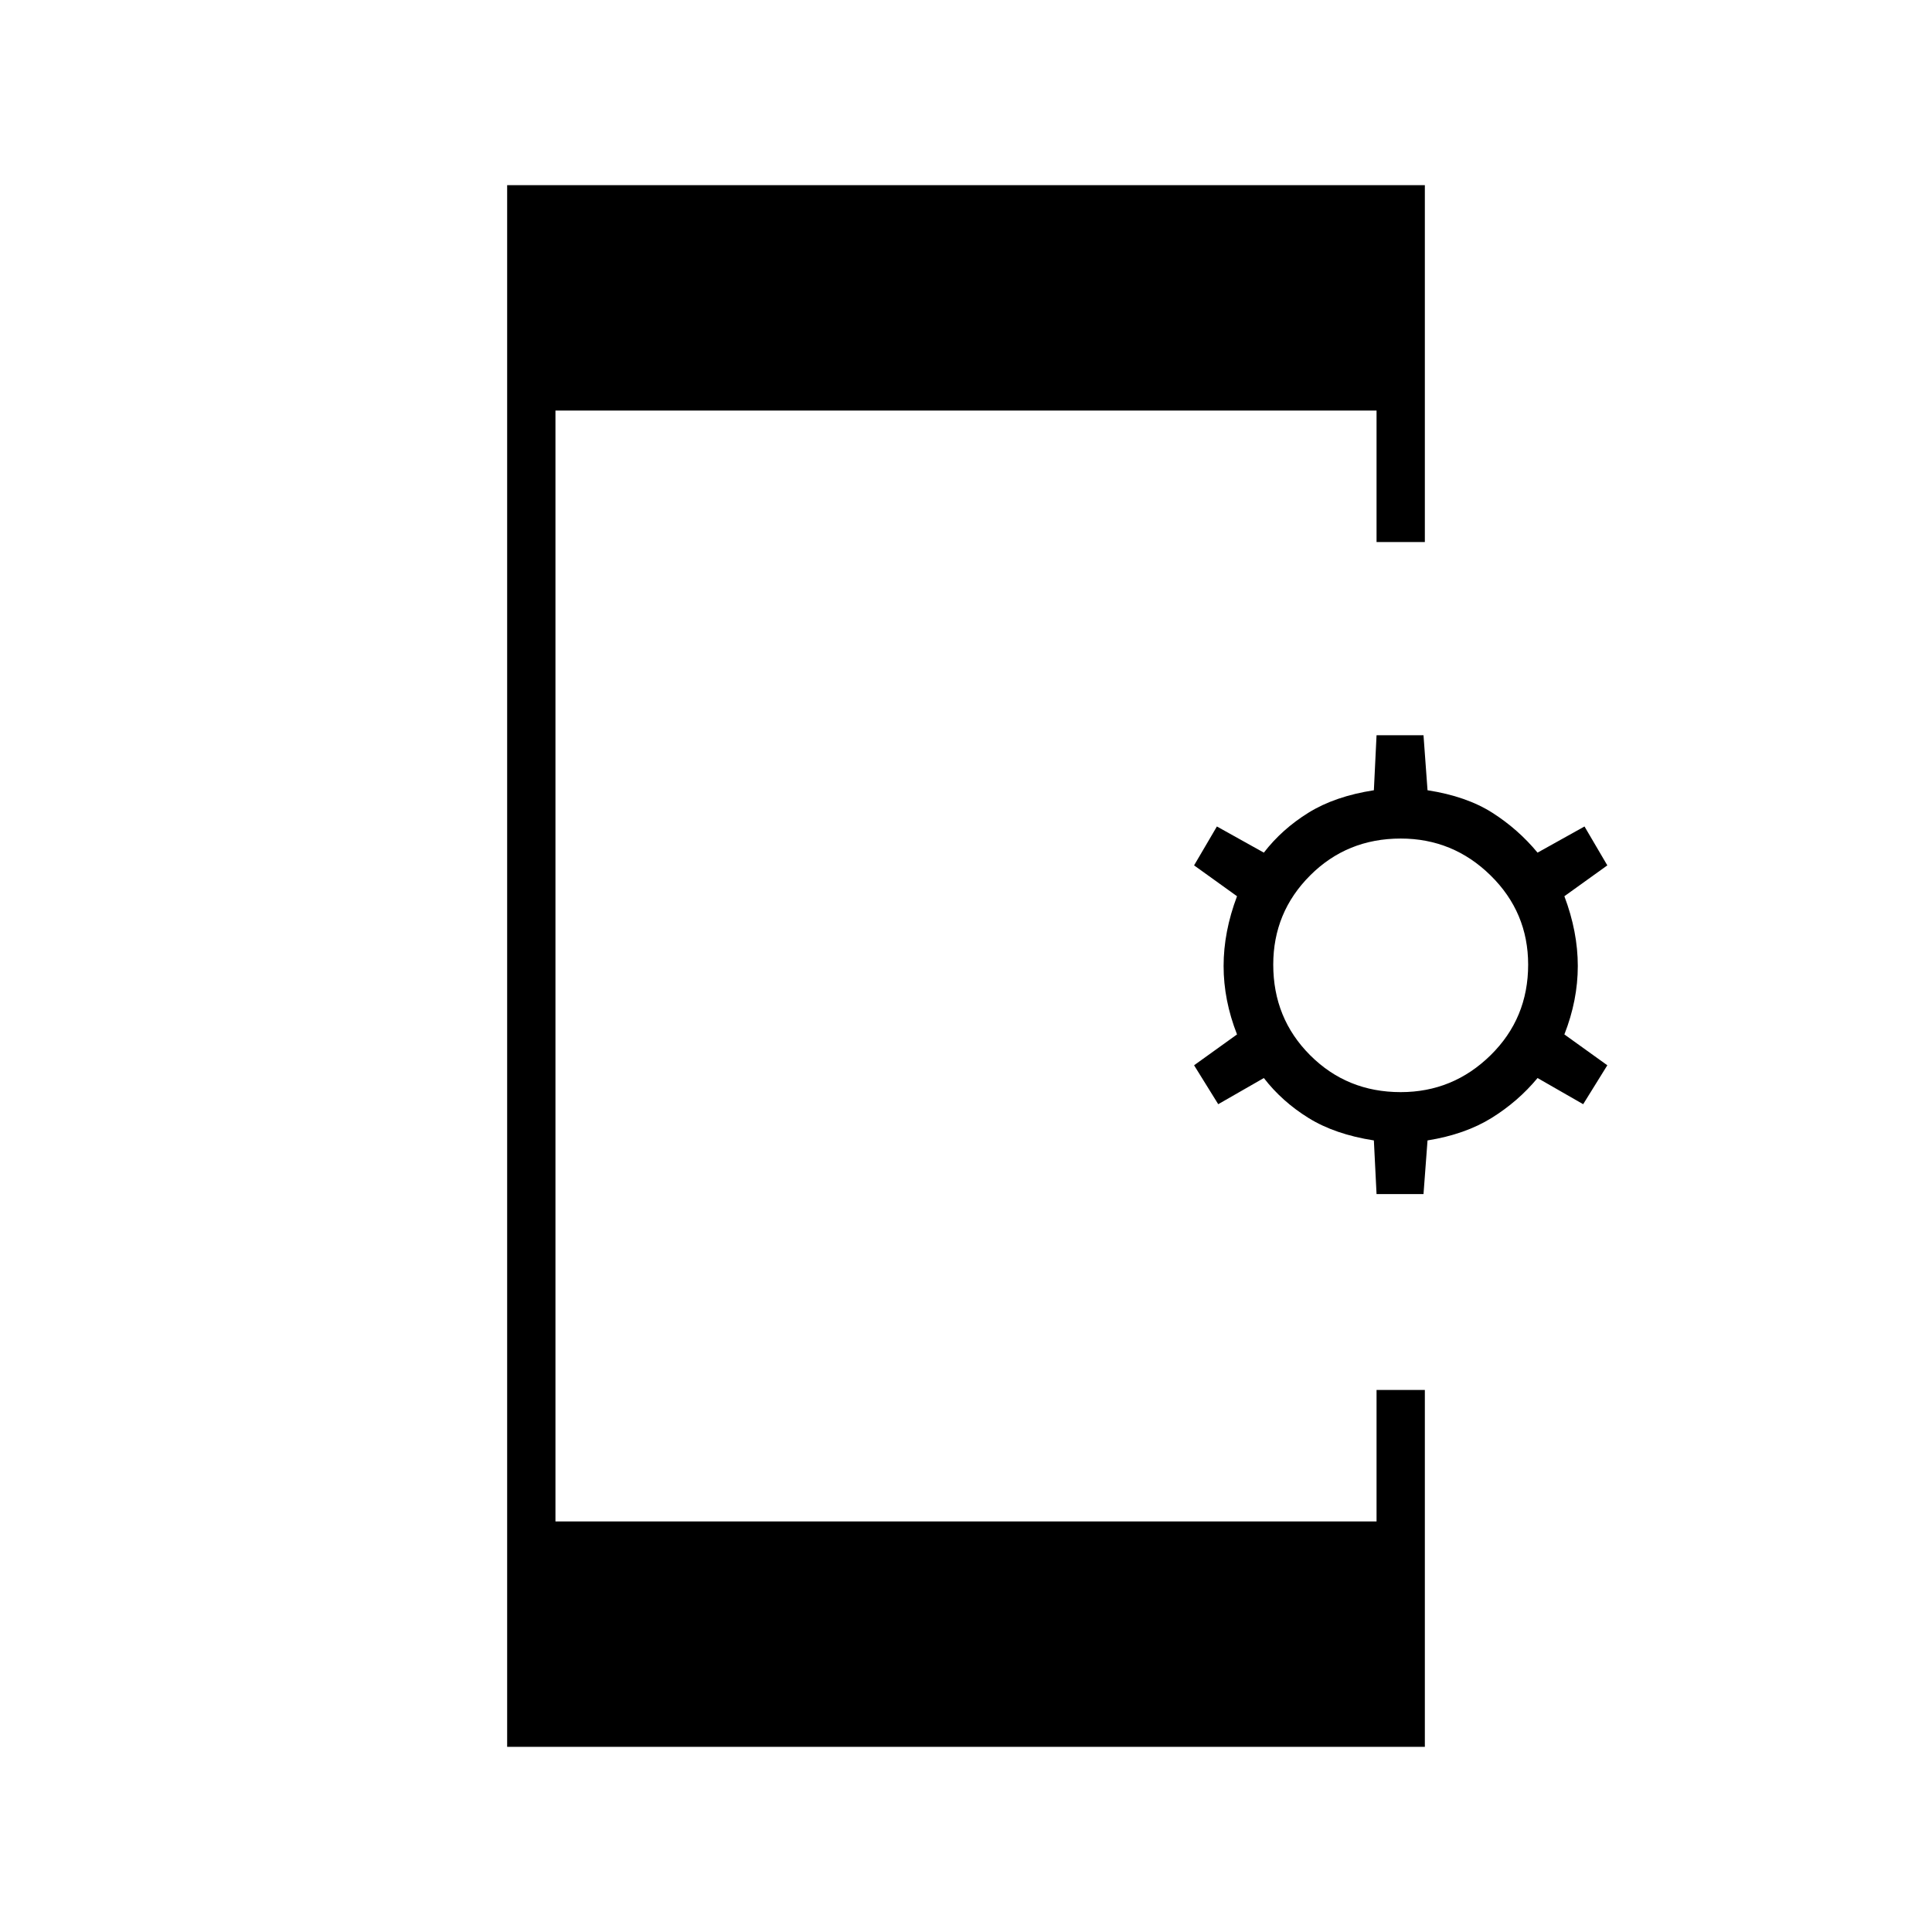 <svg xmlns="http://www.w3.org/2000/svg" height="40" viewBox="0 -960 960 960" width="40"><path d="m684-366.67-1.33-26.66q-19.34-3-32.5-11.17Q637-412.67 628-424.33l-22.67 13-12-19.34L614.67-446Q608-463 608-480t6.67-34.67L593.33-530l11.34-19.33 23.33 13q9-11.67 22.17-19.84 13.16-8.16 32.5-11.16l1.33-27.34h23.33l2 27.34q19.34 3 32.17 11.16 12.83 8.17 22.5 19.84l23.33-13L798.67-530l-21.34 15.33Q784-497 784-480t-6.67 34l21.34 15.33-12 19.34-22.67-13q-9.67 11.66-22.83 19.83-13.17 8.17-31.84 11.17l-2 26.66H684Zm12-50.66q26 0 44.67-18.34 18.66-18.33 18.66-45 0-26-18.66-44.33Q722-543.33 696-543.33q-26.67 0-45 18.33t-18.33 44.33q0 26.67 18.33 45 18.33 18.34 45 18.34ZM252-92v-776h456v177.33h-24V-756H276v552h408v-65.33h24V-92H252Z"/></svg>